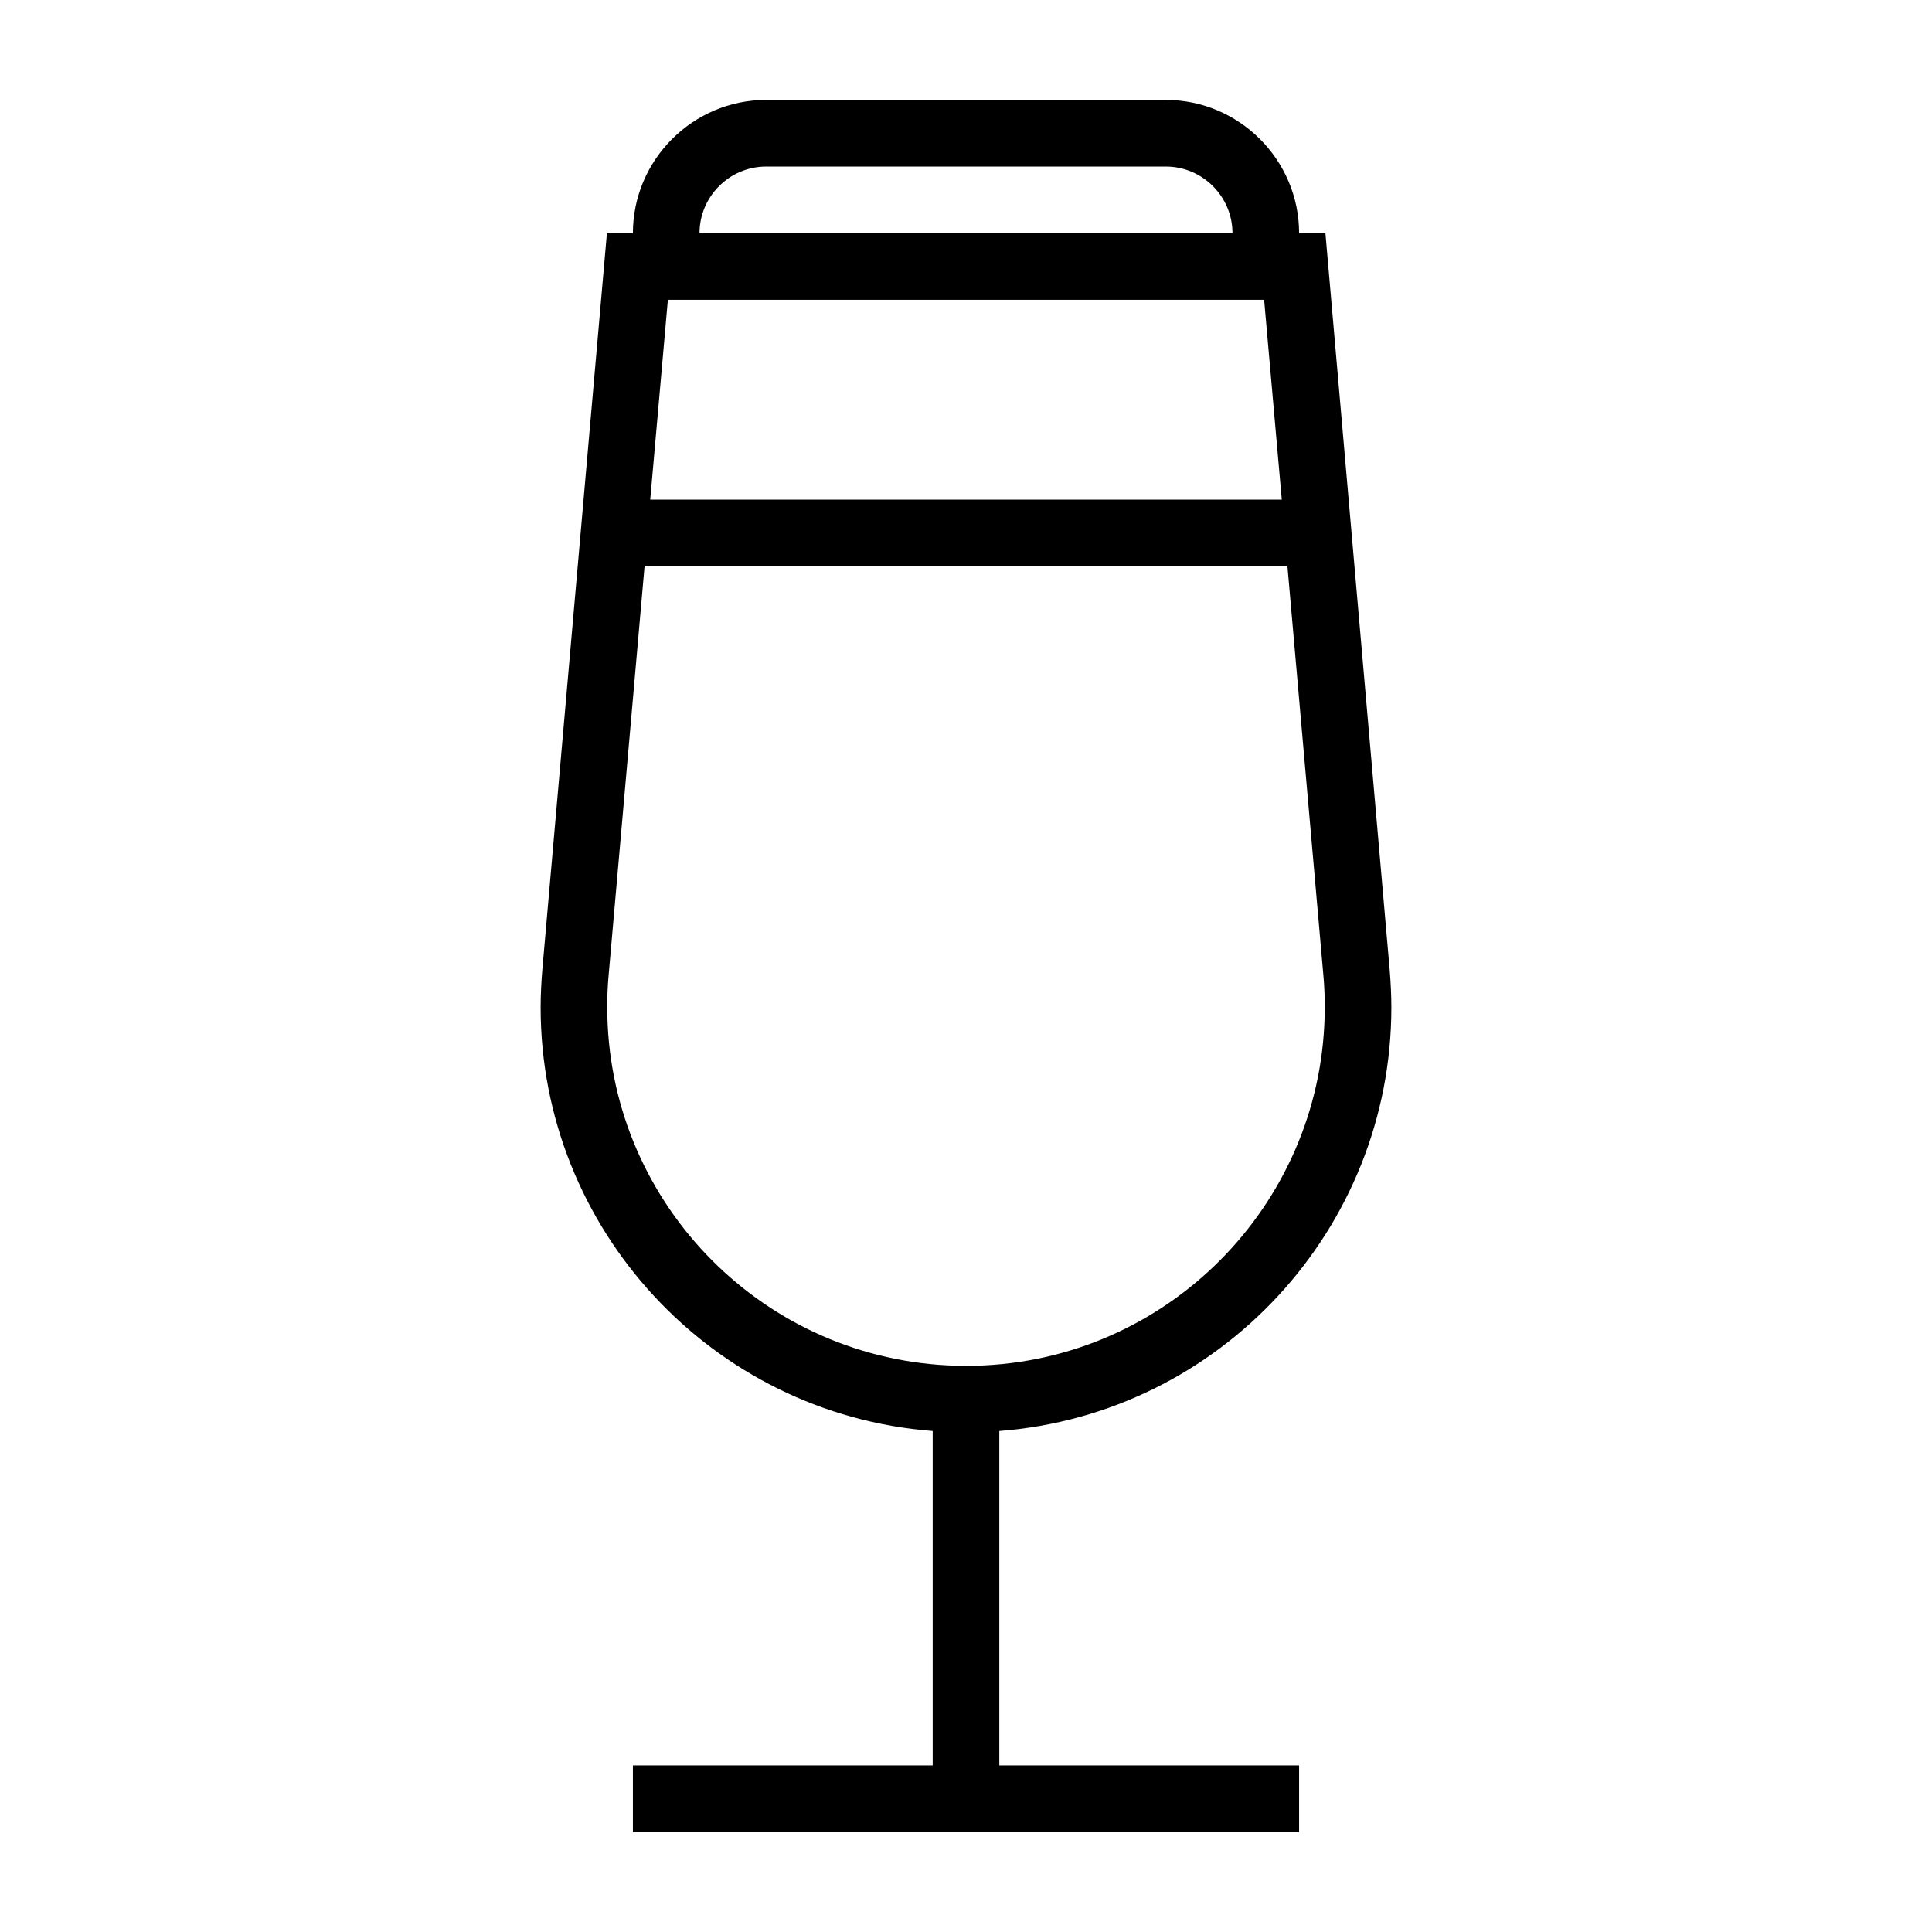 <?xml version="1.0" encoding="UTF-8"?>
<!DOCTYPE svg PUBLIC "-//W3C//DTD SVG 1.1//EN" "http://www.w3.org/Graphics/SVG/1.1/DTD/svg11.dtd">
<svg xmlns="http://www.w3.org/2000/svg" xml:space="preserve" width="580px" height="580px" shape-rendering="geometricPrecision" text-rendering="geometricPrecision" image-rendering="optimizeQuality" fill-rule="nonzero" clip-rule="nonzero" viewBox="0 0 5800 5800" xmlns:xlink="http://www.w3.org/1999/xlink">
	<title>beer_glass icon</title>
	<desc>beer_glass icon from the IconExperience.com I-Collection. Copyright by INCORS GmbH (www.incors.com).</desc>
	<path id="curve0"  d="M1952 1500l1896 0 -53 -600 -1790 0 -53 600zm2021 1429l-108 -1229 -1930 0 -108 1229c-3,33 -4,62 -4,95 0,572 450,1046 1022,1075 36,2 74,2 111,0 571,-29 1021,-503 1021,-1075 0,-33 -1,-62 -4,-95zm199 -17c3,37 5,76 5,112 0,665 -514,1221 -1177,1272l0 1004 900 0 0 200 -2000 0 0 -200 900 0 0 -1004c-663,-51 -1177,-607 -1177,-1272 0,-36 2,-75 5,-112l194 -2212 78 0c0,-220 180,-400 400,-400l1200 0c220,0 400,180 400,400l79 0 193 2212zm-2072 -2212l1600 0c0,-110 -90,-200 -200,-200l-1200 0c-110,0 -200,90 -200,200z"/>
</svg>